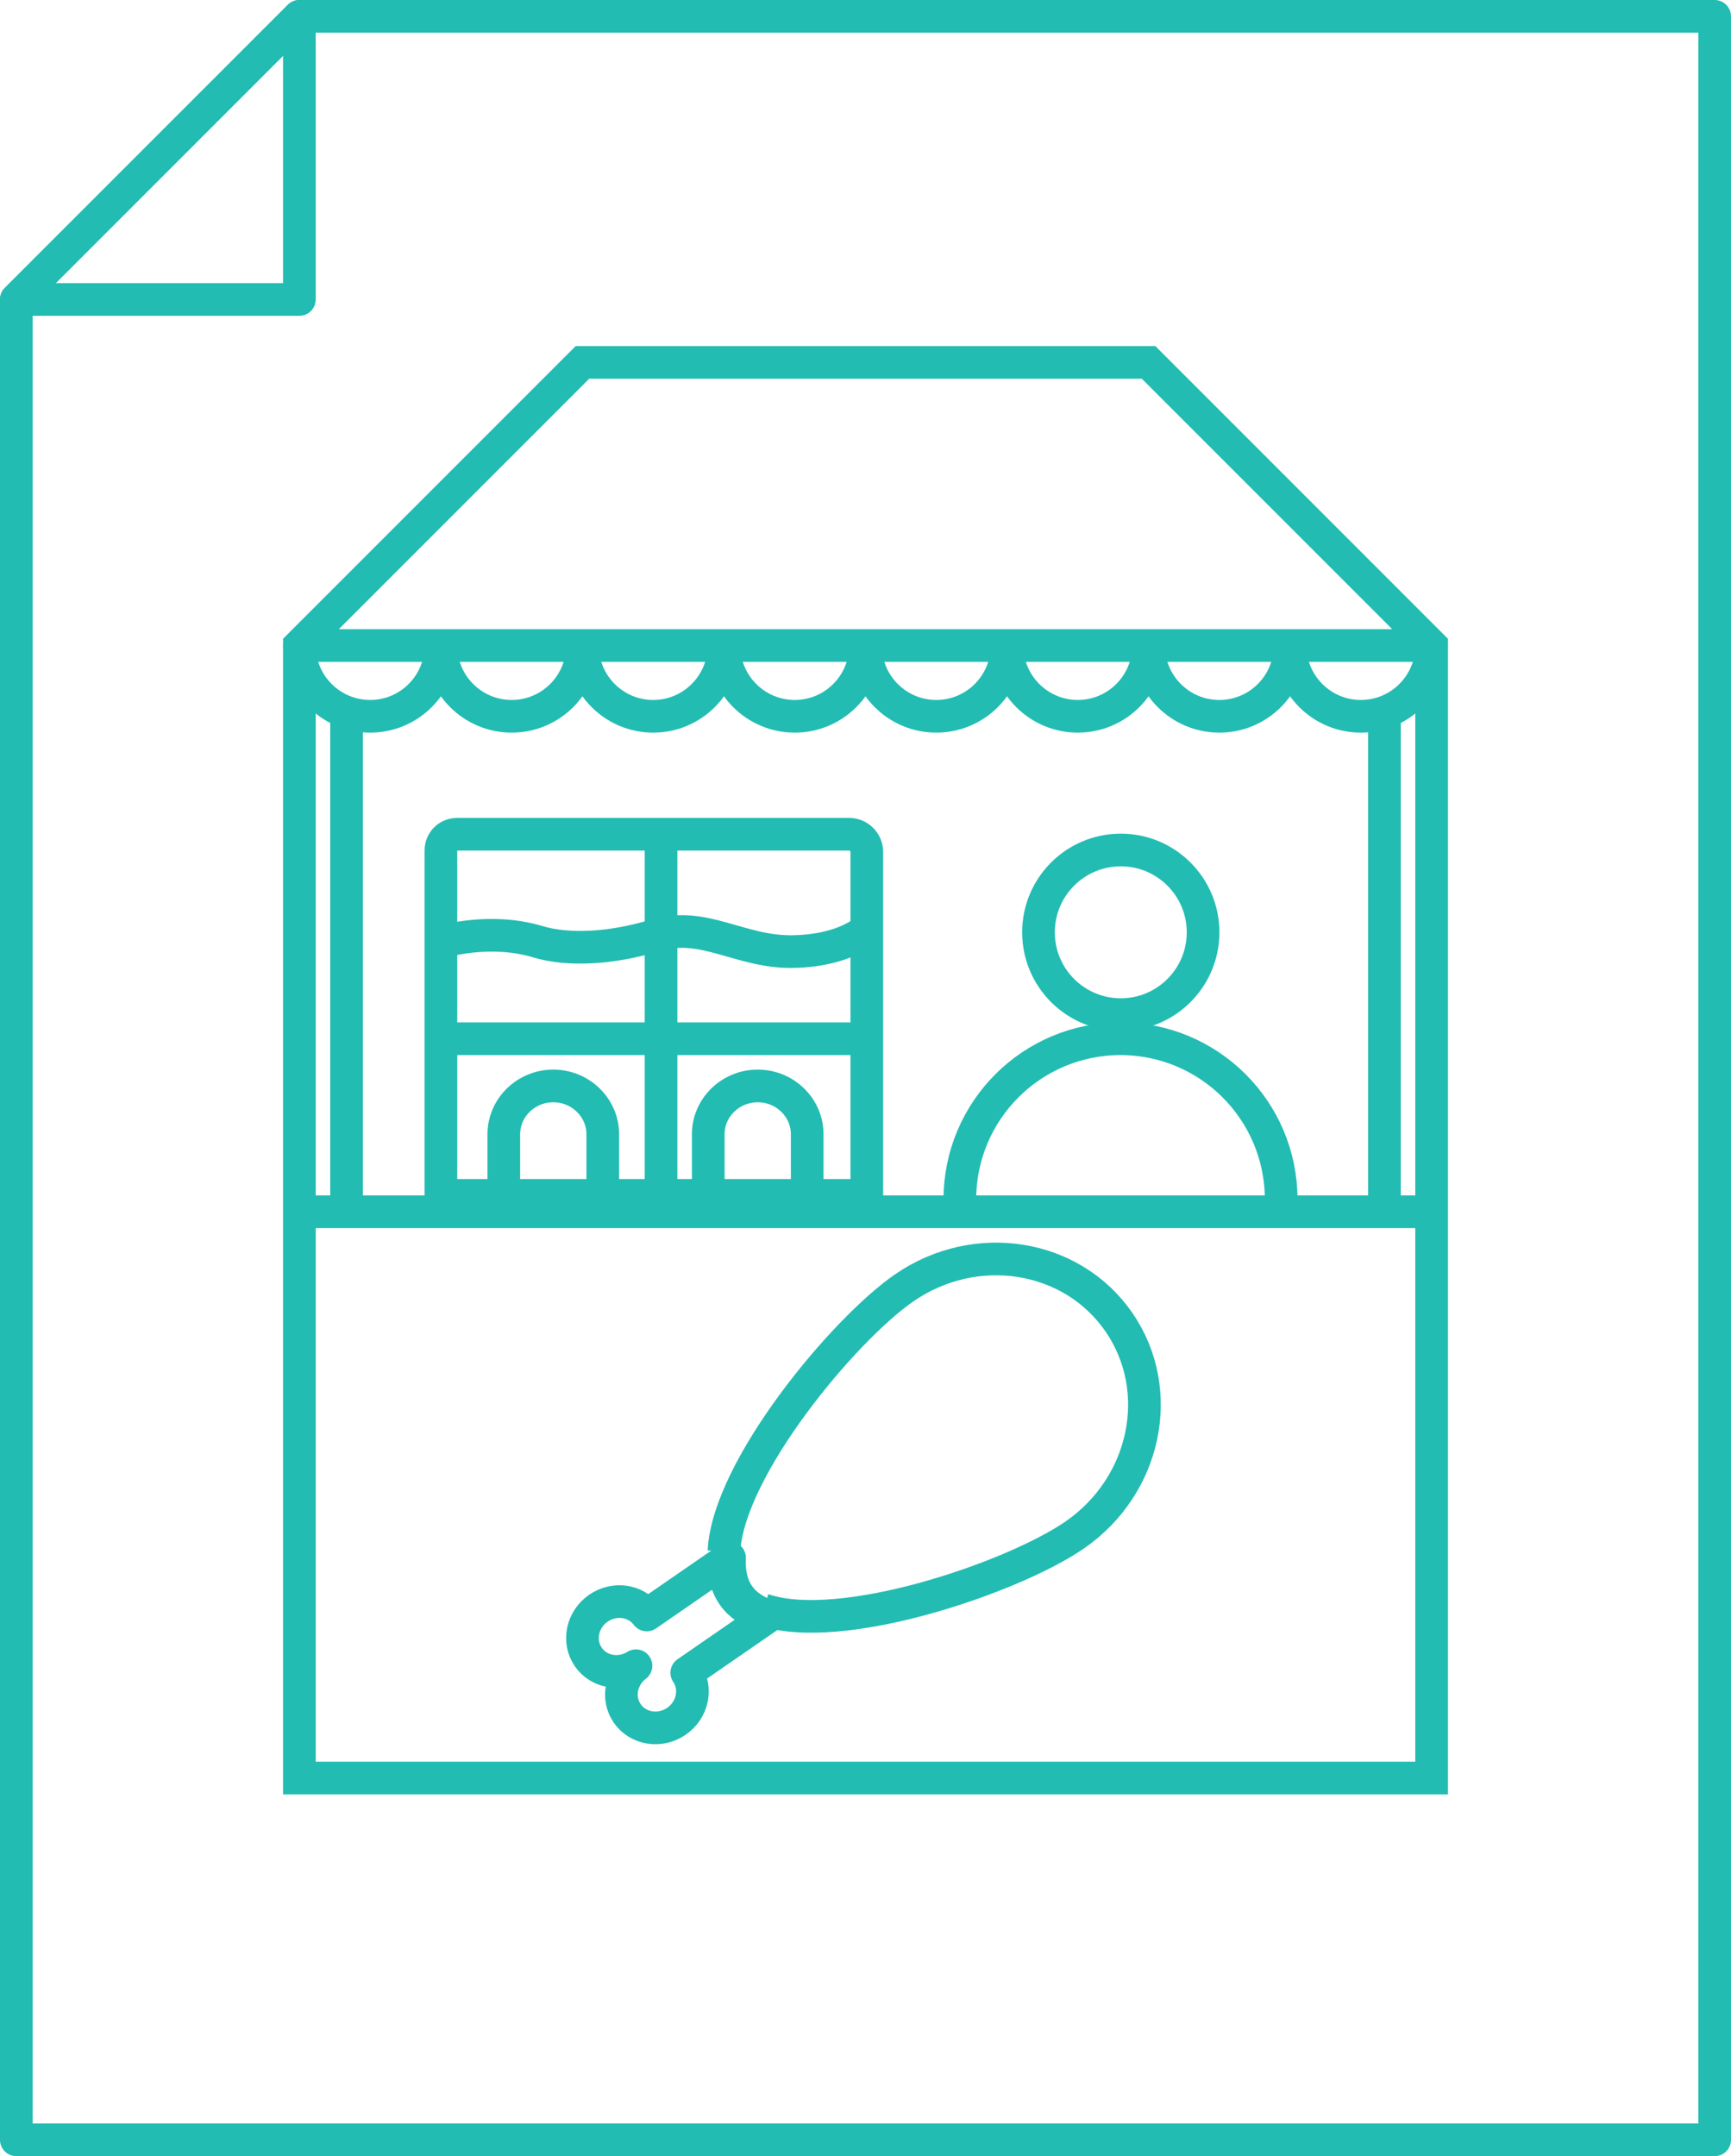 <?xml version="1.0" encoding="UTF-8"?>
<svg width="106px" height="132px" viewBox="0 0 106 132" version="1.1" xmlns="http://www.w3.org/2000/svg" xmlns:xlink="http://www.w3.org/1999/xlink">
    <!-- Generator: Sketch 48.1 (47250) - http://www.bohemiancoding.com/sketch -->
    <title>Group 50</title>
    <desc>Created with Sketch.</desc>
    <defs></defs>
    <g id="Mobile-Portrait" stroke="none" stroke-width="1" fill="none" fill-rule="evenodd" transform="translate(-47, -6359)">
        <g id="Vendors" transform="translate(16, 6094)" stroke="#22BCB2" stroke-width="2">
            <g id="Group-2" transform="translate(32, 266)">
                <g id="Food-Booth">
                    <g id="Group-50">
                        <path d="M26,38.519 C26,40.911 24.06,42.852 21.667,42.852 C19.274,42.852 17.333,40.911 17.333,38.519" id="Stroke-4"></path>
                        <path d="M34.667,38.519 C34.667,40.911 32.726,42.852 30.333,42.852 C27.94,42.852 26,40.911 26,38.519" id="Stroke-6"></path>
                        <path d="M43.333,38.519 C43.333,40.911 41.393,42.852 39,42.852 C36.607,42.852 34.667,40.911 34.667,38.519" id="Stroke-8"></path>
                        <path d="M52,38.519 C52,40.911 50.06,42.852 47.667,42.852 C45.274,42.852 43.333,40.911 43.333,38.519" id="Stroke-10"></path>
                        <path d="M60.667,38.519 C60.667,40.911 58.726,42.852 56.333,42.852 C53.94,42.852 52,40.911 52,38.519" id="Stroke-12"></path>
                        <path d="M69.333,38.519 C69.333,40.911 67.393,42.852 65,42.852 C62.607,42.852 60.667,40.911 60.667,38.519" id="Stroke-14"></path>
                        <path d="M78,38.519 C78,40.911 76.06,42.852 73.667,42.852 C71.274,42.852 69.333,40.911 69.333,38.519" id="Stroke-16"></path>
                        <path d="M86.667,38.519 C86.667,40.911 84.726,42.852 82.333,42.852 C79.94,42.852 78,40.911 78,38.519" id="Stroke-18"></path>
                        <path d="M20.222,72.784 L20.222,42.37" id="Stroke-20"></path>
                        <path d="M83.778,72.784 L83.778,42.37" id="Stroke-22"></path>
                        <path d="M72.672,56.077 C72.672,58.86 70.416,61.116 67.633,61.116 C64.849,61.116 62.593,58.86 62.593,56.077 C62.593,53.293 64.849,51.037 67.633,51.037 C70.416,51.037 72.672,53.293 72.672,56.077 Z" id="Stroke-24"></path>
                        <path d="M57.778,72.43 C57.778,66.996 62.182,62.593 67.615,62.593 C73.048,62.593 77.454,66.996 77.454,72.43" id="Stroke-26"></path>
                        <path d="M45.726,97.542 C50.488,99.186 61.058,95.564 64.81,92.974 C69.188,89.952 70.399,84.116 67.515,79.939 C64.631,75.761 58.745,74.824 54.367,77.846 C50.641,80.419 43.578,88.917 43.333,93.968" id="Stroke-28"></path>
                        <path d="M41.055,101.405 L46.068,97.945 C45.273,97.67 44.635,97.253 44.222,96.656 C43.793,96.034 43.632,95.254 43.675,94.37 L38.606,97.87 C37.929,96.971 36.626,96.779 35.646,97.454 C34.642,98.147 34.365,99.486 35.026,100.444 C35.667,101.373 36.952,101.595 37.945,100.977 C37.016,101.687 36.768,102.968 37.409,103.896 C38.07,104.855 39.42,105.069 40.425,104.376 C41.422,103.687 41.7,102.362 41.055,101.405 Z" id="Stroke-30" stroke-linecap="round" stroke-linejoin="round"></path>
                        <path d="M43.34,94.37 C43.298,95.253 43.458,96.034 43.887,96.656 C44.3,97.253 44.938,97.669 45.733,97.944" id="Stroke-32"></path>
                        <path d="M52.08,72.182 L26,72.182 L26,51.057 C26,50.514 26.44,50.074 26.983,50.074 L50.997,50.074 C51.595,50.074 52.08,50.558 52.08,51.157 L52.08,72.182 Z" id="Stroke-34" stroke-linecap="round" stroke-linejoin="round"></path>
                        <path d="M39.481,51.037 L39.481,72.944" id="Stroke-36"></path>
                        <path d="M26,62.593 L52.04,62.593" id="Stroke-38"></path>
                        <path d="M29.852,72.663 L29.852,68.434 C29.852,66.81 31.215,65.481 32.881,65.481 C34.547,65.481 35.911,66.81 35.911,68.434 L35.911,72.663" id="Stroke-40"></path>
                        <path d="M42.37,72.663 L42.37,68.434 C42.37,66.81 43.734,65.481 45.4,65.481 C47.066,65.481 48.429,66.81 48.429,68.434 L48.429,72.663" id="Stroke-42"></path>
                        <path d="M26,56.674 C26,56.674 28.95,55.752 31.939,56.654 C33.782,57.212 36.443,57.077 39.08,56.273 C42.109,55.35 44.296,57.317 47.567,57.256 C50.837,57.196 52.12,55.852 52.12,55.852" id="Stroke-44"></path>
                        <polygon id="Stroke-46" stroke-linecap="round" stroke-linejoin="round" points="17.333 0 17.333 17.333 0 17.333"></polygon>
                        <polygon id="Stroke-48" stroke-linecap="round" stroke-linejoin="round" points="104 0 104 130 0 130 0 17.333 17.333 0"></polygon>
                        <polygon id="Stroke-1" points="17.333 38.519 34.667 21.185 69.333 21.185 86.667 38.519 86.667 107.852 17.333 107.852"></polygon>
                        <path d="M17.333,38.519 L86.667,38.519" id="Stroke-2"></path>
                        <path d="M17.333,73.185 L86.667,73.185" id="Stroke-3"></path>
                    </g>
                </g>
            </g>
        </g>
    </g>
</svg>